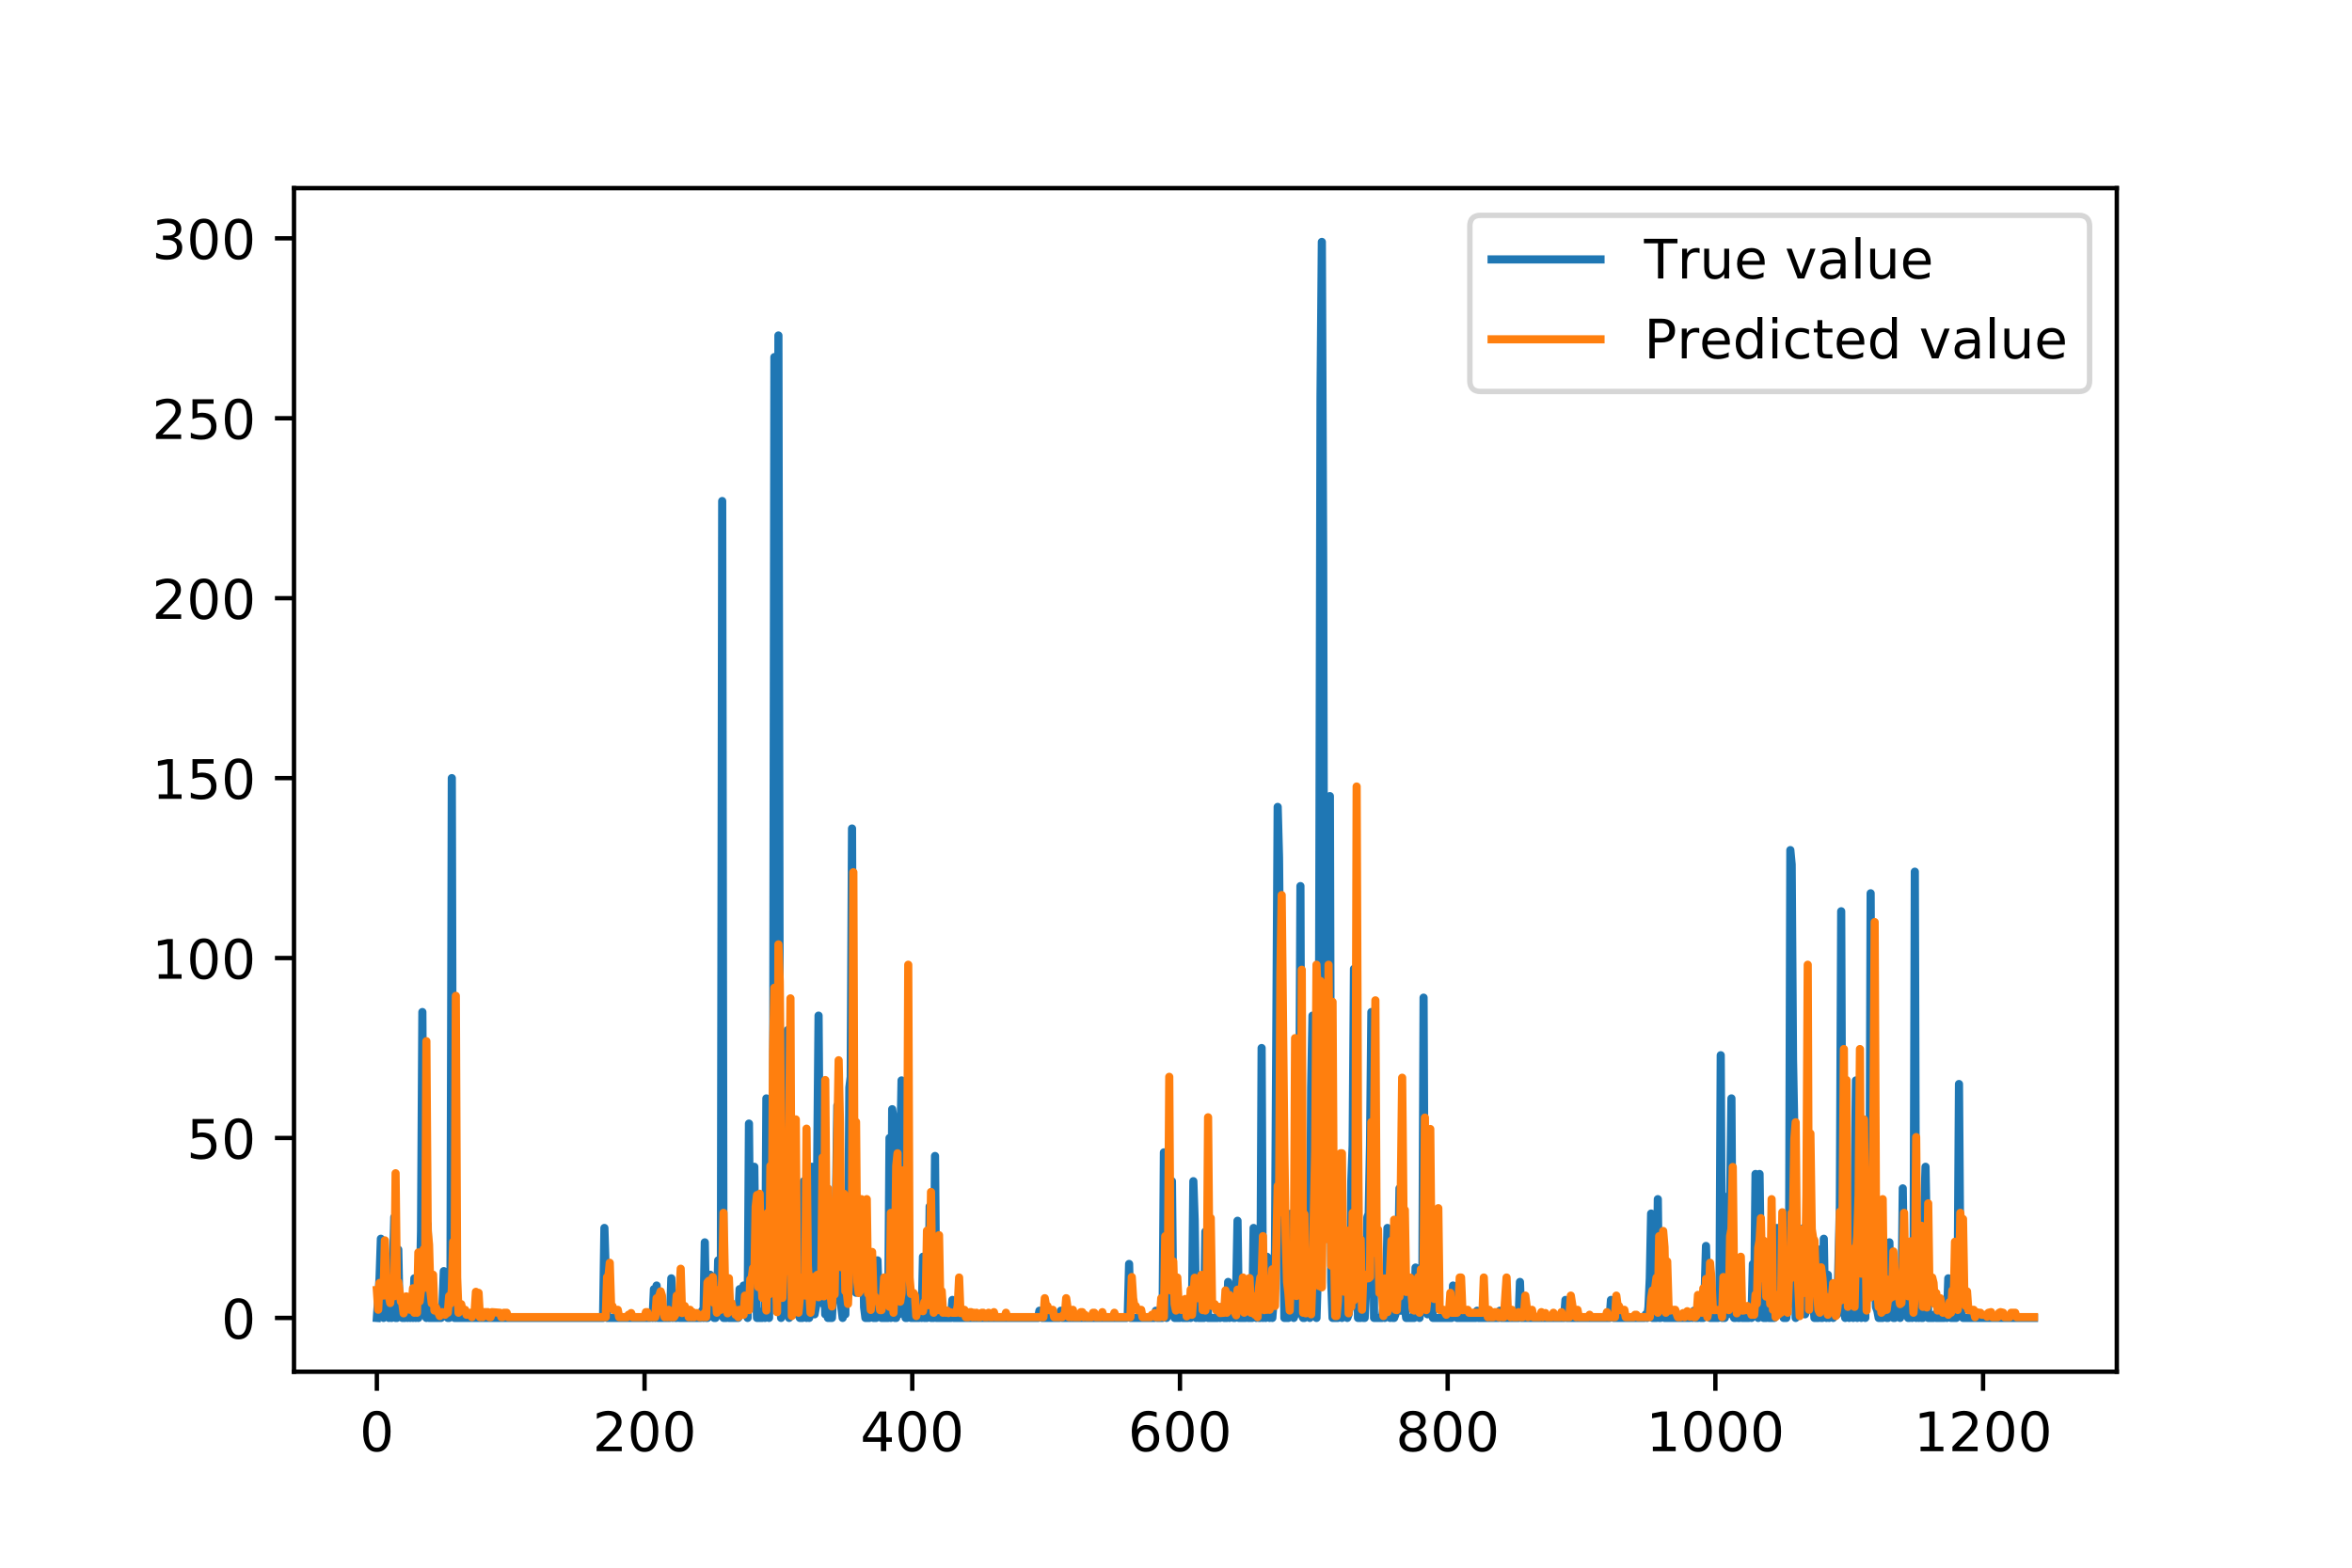 <?xml version="1.0" encoding="utf-8" standalone="no"?>
<!DOCTYPE svg PUBLIC "-//W3C//DTD SVG 1.1//EN"
  "http://www.w3.org/Graphics/SVG/1.1/DTD/svg11.dtd">
<!-- Created with matplotlib (https://matplotlib.org/) -->
<svg height="288pt" version="1.1" viewBox="0 0 432 288" width="432pt" xmlns="http://www.w3.org/2000/svg" xmlns:xlink="http://www.w3.org/1999/xlink">
 <defs>
  <style type="text/css">
*{stroke-linecap:butt;stroke-linejoin:round;}
  </style>
 </defs>
 <g id="figure_1">
  <g id="patch_1">
   <path d="M 0 288 
L 432 288 
L 432 0 
L 0 0 
z
" style="fill:#ffffff;"/>
  </g>
  <g id="axes_1">
   <g id="patch_2">
    <path d="M 54 252 
L 388.8 252 
L 388.8 34.56 
L 54 34.56 
z
" style="fill:#ffffff;"/>
   </g>
   <g id="matplotlib.axis_1">
    <g id="xtick_1">
     <g id="line2d_1">
      <defs>
       <path d="M 0 0 
L 0 3.5 
" id="mc178e3b204" style="stroke:#000000;stroke-width:0.8;"/>
      </defs>
      <g>
       <use style="stroke:#000000;stroke-width:0.8;" x="69.218" xlink:href="#mc178e3b204" y="252"/>
      </g>
     </g>
     <g id="text_1">
      <!-- 0 -->
      <defs>
       <path d="M 31.781 66.406 
Q 24.172 66.406 20.328 58.906 
Q 16.5 51.422 16.5 36.375 
Q 16.5 21.391 20.328 13.891 
Q 24.172 6.391 31.781 6.391 
Q 39.453 6.391 43.281 13.891 
Q 47.125 21.391 47.125 36.375 
Q 47.125 51.422 43.281 58.906 
Q 39.453 66.406 31.781 66.406 
z
M 31.781 74.219 
Q 44.047 74.219 50.516 64.516 
Q 56.984 54.828 56.984 36.375 
Q 56.984 17.969 50.516 8.266 
Q 44.047 -1.422 31.781 -1.422 
Q 19.531 -1.422 13.062 8.266 
Q 6.594 17.969 6.594 36.375 
Q 6.594 54.828 13.062 64.516 
Q 19.531 74.219 31.781 74.219 
z
" id="DejaVuSans-48"/>
      </defs>
      <g transform="translate(66.037 266.598)scale(0.1 -0.1)">
       <use xlink:href="#DejaVuSans-48"/>
      </g>
     </g>
    </g>
    <g id="xtick_2">
     <g id="line2d_2">
      <g>
       <use style="stroke:#000000;stroke-width:0.8;" x="118.388" xlink:href="#mc178e3b204" y="252"/>
      </g>
     </g>
     <g id="text_2">
      <!-- 200 -->
      <defs>
       <path d="M 19.188 8.297 
L 53.609 8.297 
L 53.609 0 
L 7.328 0 
L 7.328 8.297 
Q 12.938 14.109 22.625 23.891 
Q 32.328 33.688 34.812 36.531 
Q 39.547 41.844 41.422 45.531 
Q 43.312 49.219 43.312 52.781 
Q 43.312 58.594 39.234 62.25 
Q 35.156 65.922 28.609 65.922 
Q 23.969 65.922 18.812 64.312 
Q 13.672 62.703 7.812 59.422 
L 7.812 69.391 
Q 13.766 71.781 18.938 73 
Q 24.125 74.219 28.422 74.219 
Q 39.75 74.219 46.484 68.547 
Q 53.219 62.891 53.219 53.422 
Q 53.219 48.922 51.531 44.891 
Q 49.859 40.875 45.406 35.406 
Q 44.188 33.984 37.641 27.219 
Q 31.109 20.453 19.188 8.297 
z
" id="DejaVuSans-50"/>
      </defs>
      <g transform="translate(108.845 266.598)scale(0.1 -0.1)">
       <use xlink:href="#DejaVuSans-50"/>
       <use x="63.623" xlink:href="#DejaVuSans-48"/>
       <use x="127.246" xlink:href="#DejaVuSans-48"/>
      </g>
     </g>
    </g>
    <g id="xtick_3">
     <g id="line2d_3">
      <g>
       <use style="stroke:#000000;stroke-width:0.8;" x="167.559" xlink:href="#mc178e3b204" y="252"/>
      </g>
     </g>
     <g id="text_3">
      <!-- 400 -->
      <defs>
       <path d="M 37.797 64.312 
L 12.891 25.391 
L 37.797 25.391 
z
M 35.203 72.906 
L 47.609 72.906 
L 47.609 25.391 
L 58.016 25.391 
L 58.016 17.188 
L 47.609 17.188 
L 47.609 0 
L 37.797 0 
L 37.797 17.188 
L 4.891 17.188 
L 4.891 26.703 
z
" id="DejaVuSans-52"/>
      </defs>
      <g transform="translate(158.015 266.598)scale(0.1 -0.1)">
       <use xlink:href="#DejaVuSans-52"/>
       <use x="63.623" xlink:href="#DejaVuSans-48"/>
       <use x="127.246" xlink:href="#DejaVuSans-48"/>
      </g>
     </g>
    </g>
    <g id="xtick_4">
     <g id="line2d_4">
      <g>
       <use style="stroke:#000000;stroke-width:0.8;" x="216.729" xlink:href="#mc178e3b204" y="252"/>
      </g>
     </g>
     <g id="text_4">
      <!-- 600 -->
      <defs>
       <path d="M 33.016 40.375 
Q 26.375 40.375 22.484 35.828 
Q 18.609 31.297 18.609 23.391 
Q 18.609 15.531 22.484 10.953 
Q 26.375 6.391 33.016 6.391 
Q 39.656 6.391 43.531 10.953 
Q 47.406 15.531 47.406 23.391 
Q 47.406 31.297 43.531 35.828 
Q 39.656 40.375 33.016 40.375 
z
M 52.594 71.297 
L 52.594 62.312 
Q 48.875 64.062 45.094 64.984 
Q 41.312 65.922 37.594 65.922 
Q 27.828 65.922 22.672 59.328 
Q 17.531 52.734 16.797 39.406 
Q 19.672 43.656 24.016 45.922 
Q 28.375 48.188 33.594 48.188 
Q 44.578 48.188 50.953 41.516 
Q 57.328 34.859 57.328 23.391 
Q 57.328 12.156 50.688 5.359 
Q 44.047 -1.422 33.016 -1.422 
Q 20.359 -1.422 13.672 8.266 
Q 6.984 17.969 6.984 36.375 
Q 6.984 53.656 15.188 63.938 
Q 23.391 74.219 37.203 74.219 
Q 40.922 74.219 44.703 73.484 
Q 48.484 72.75 52.594 71.297 
z
" id="DejaVuSans-54"/>
      </defs>
      <g transform="translate(207.185 266.598)scale(0.1 -0.1)">
       <use xlink:href="#DejaVuSans-54"/>
       <use x="63.623" xlink:href="#DejaVuSans-48"/>
       <use x="127.246" xlink:href="#DejaVuSans-48"/>
      </g>
     </g>
    </g>
    <g id="xtick_5">
     <g id="line2d_5">
      <g>
       <use style="stroke:#000000;stroke-width:0.8;" x="265.899" xlink:href="#mc178e3b204" y="252"/>
      </g>
     </g>
     <g id="text_5">
      <!-- 800 -->
      <defs>
       <path d="M 31.781 34.625 
Q 24.75 34.625 20.719 30.859 
Q 16.703 27.094 16.703 20.516 
Q 16.703 13.922 20.719 10.156 
Q 24.75 6.391 31.781 6.391 
Q 38.812 6.391 42.859 10.172 
Q 46.922 13.969 46.922 20.516 
Q 46.922 27.094 42.891 30.859 
Q 38.875 34.625 31.781 34.625 
z
M 21.922 38.812 
Q 15.578 40.375 12.031 44.719 
Q 8.5 49.078 8.5 55.328 
Q 8.5 64.062 14.719 69.141 
Q 20.953 74.219 31.781 74.219 
Q 42.672 74.219 48.875 69.141 
Q 55.078 64.062 55.078 55.328 
Q 55.078 49.078 51.531 44.719 
Q 48 40.375 41.703 38.812 
Q 48.828 37.156 52.797 32.312 
Q 56.781 27.484 56.781 20.516 
Q 56.781 9.906 50.312 4.234 
Q 43.844 -1.422 31.781 -1.422 
Q 19.734 -1.422 13.25 4.234 
Q 6.781 9.906 6.781 20.516 
Q 6.781 27.484 10.781 32.312 
Q 14.797 37.156 21.922 38.812 
z
M 18.312 54.391 
Q 18.312 48.734 21.844 45.562 
Q 25.391 42.391 31.781 42.391 
Q 38.141 42.391 41.719 45.562 
Q 45.312 48.734 45.312 54.391 
Q 45.312 60.062 41.719 63.234 
Q 38.141 66.406 31.781 66.406 
Q 25.391 66.406 21.844 63.234 
Q 18.312 60.062 18.312 54.391 
z
" id="DejaVuSans-56"/>
      </defs>
      <g transform="translate(256.355 266.598)scale(0.1 -0.1)">
       <use xlink:href="#DejaVuSans-56"/>
       <use x="63.623" xlink:href="#DejaVuSans-48"/>
       <use x="127.246" xlink:href="#DejaVuSans-48"/>
      </g>
     </g>
    </g>
    <g id="xtick_6">
     <g id="line2d_6">
      <g>
       <use style="stroke:#000000;stroke-width:0.8;" x="315.069" xlink:href="#mc178e3b204" y="252"/>
      </g>
     </g>
     <g id="text_6">
      <!-- 1000 -->
      <defs>
       <path d="M 12.406 8.297 
L 28.516 8.297 
L 28.516 63.922 
L 10.984 60.406 
L 10.984 69.391 
L 28.422 72.906 
L 38.281 72.906 
L 38.281 8.297 
L 54.391 8.297 
L 54.391 0 
L 12.406 0 
z
" id="DejaVuSans-49"/>
      </defs>
      <g transform="translate(302.344 266.598)scale(0.1 -0.1)">
       <use xlink:href="#DejaVuSans-49"/>
       <use x="63.623" xlink:href="#DejaVuSans-48"/>
       <use x="127.246" xlink:href="#DejaVuSans-48"/>
       <use x="190.869" xlink:href="#DejaVuSans-48"/>
      </g>
     </g>
    </g>
    <g id="xtick_7">
     <g id="line2d_7">
      <g>
       <use style="stroke:#000000;stroke-width:0.8;" x="364.239" xlink:href="#mc178e3b204" y="252"/>
      </g>
     </g>
     <g id="text_7">
      <!-- 1200 -->
      <g transform="translate(351.514 266.598)scale(0.1 -0.1)">
       <use xlink:href="#DejaVuSans-49"/>
       <use x="63.623" xlink:href="#DejaVuSans-50"/>
       <use x="127.246" xlink:href="#DejaVuSans-48"/>
       <use x="190.869" xlink:href="#DejaVuSans-48"/>
      </g>
     </g>
    </g>
   </g>
   <g id="matplotlib.axis_2">
    <g id="ytick_1">
     <g id="line2d_8">
      <defs>
       <path d="M 0 0 
L -3.5 0 
" id="m4442bc1570" style="stroke:#000000;stroke-width:0.8;"/>
      </defs>
      <g>
       <use style="stroke:#000000;stroke-width:0.8;" x="54" xlink:href="#m4442bc1570" y="242.116"/>
      </g>
     </g>
     <g id="text_8">
      <!-- 0 -->
      <g transform="translate(40.638 245.916)scale(0.1 -0.1)">
       <use xlink:href="#DejaVuSans-48"/>
      </g>
     </g>
    </g>
    <g id="ytick_2">
     <g id="line2d_9">
      <g>
       <use style="stroke:#000000;stroke-width:0.8;" x="54" xlink:href="#m4442bc1570" y="209.061"/>
      </g>
     </g>
     <g id="text_9">
      <!-- 50 -->
      <defs>
       <path d="M 10.797 72.906 
L 49.516 72.906 
L 49.516 64.594 
L 19.828 64.594 
L 19.828 46.734 
Q 21.969 47.469 24.109 47.828 
Q 26.266 48.188 28.422 48.188 
Q 40.625 48.188 47.75 41.5 
Q 54.891 34.812 54.891 23.391 
Q 54.891 11.625 47.562 5.094 
Q 40.234 -1.422 26.906 -1.422 
Q 22.312 -1.422 17.547 -0.641 
Q 12.797 0.141 7.719 1.703 
L 7.719 11.625 
Q 12.109 9.234 16.797 8.062 
Q 21.484 6.891 26.703 6.891 
Q 35.156 6.891 40.078 11.328 
Q 45.016 15.766 45.016 23.391 
Q 45.016 31 40.078 35.438 
Q 35.156 39.891 26.703 39.891 
Q 22.75 39.891 18.812 39.016 
Q 14.891 38.141 10.797 36.281 
z
" id="DejaVuSans-53"/>
      </defs>
      <g transform="translate(34.275 212.86)scale(0.1 -0.1)">
       <use xlink:href="#DejaVuSans-53"/>
       <use x="63.623" xlink:href="#DejaVuSans-48"/>
      </g>
     </g>
    </g>
    <g id="ytick_3">
     <g id="line2d_10">
      <g>
       <use style="stroke:#000000;stroke-width:0.8;" x="54" xlink:href="#m4442bc1570" y="176.005"/>
      </g>
     </g>
     <g id="text_10">
      <!-- 100 -->
      <g transform="translate(27.913 179.804)scale(0.1 -0.1)">
       <use xlink:href="#DejaVuSans-49"/>
       <use x="63.623" xlink:href="#DejaVuSans-48"/>
       <use x="127.246" xlink:href="#DejaVuSans-48"/>
      </g>
     </g>
    </g>
    <g id="ytick_4">
     <g id="line2d_11">
      <g>
       <use style="stroke:#000000;stroke-width:0.8;" x="54" xlink:href="#m4442bc1570" y="142.949"/>
      </g>
     </g>
     <g id="text_11">
      <!-- 150 -->
      <g transform="translate(27.913 146.749)scale(0.1 -0.1)">
       <use xlink:href="#DejaVuSans-49"/>
       <use x="63.623" xlink:href="#DejaVuSans-53"/>
       <use x="127.246" xlink:href="#DejaVuSans-48"/>
      </g>
     </g>
    </g>
    <g id="ytick_5">
     <g id="line2d_12">
      <g>
       <use style="stroke:#000000;stroke-width:0.8;" x="54" xlink:href="#m4442bc1570" y="109.894"/>
      </g>
     </g>
     <g id="text_12">
      <!-- 200 -->
      <g transform="translate(27.913 113.693)scale(0.1 -0.1)">
       <use xlink:href="#DejaVuSans-50"/>
       <use x="63.623" xlink:href="#DejaVuSans-48"/>
       <use x="127.246" xlink:href="#DejaVuSans-48"/>
      </g>
     </g>
    </g>
    <g id="ytick_6">
     <g id="line2d_13">
      <g>
       <use style="stroke:#000000;stroke-width:0.8;" x="54" xlink:href="#m4442bc1570" y="76.838"/>
      </g>
     </g>
     <g id="text_13">
      <!-- 250 -->
      <g transform="translate(27.913 80.637)scale(0.1 -0.1)">
       <use xlink:href="#DejaVuSans-50"/>
       <use x="63.623" xlink:href="#DejaVuSans-53"/>
       <use x="127.246" xlink:href="#DejaVuSans-48"/>
      </g>
     </g>
    </g>
    <g id="ytick_7">
     <g id="line2d_14">
      <g>
       <use style="stroke:#000000;stroke-width:0.8;" x="54" xlink:href="#m4442bc1570" y="43.783"/>
      </g>
     </g>
     <g id="text_14">
      <!-- 300 -->
      <defs>
       <path d="M 40.578 39.312 
Q 47.656 37.797 51.625 33 
Q 55.609 28.219 55.609 21.188 
Q 55.609 10.406 48.188 4.484 
Q 40.766 -1.422 27.094 -1.422 
Q 22.516 -1.422 17.656 -0.516 
Q 12.797 0.391 7.625 2.203 
L 7.625 11.719 
Q 11.719 9.328 16.594 8.109 
Q 21.484 6.891 26.812 6.891 
Q 36.078 6.891 40.938 10.547 
Q 45.797 14.203 45.797 21.188 
Q 45.797 27.641 41.281 31.266 
Q 36.766 34.906 28.719 34.906 
L 20.219 34.906 
L 20.219 43.016 
L 29.109 43.016 
Q 36.375 43.016 40.234 45.922 
Q 44.094 48.828 44.094 54.297 
Q 44.094 59.906 40.109 62.906 
Q 36.141 65.922 28.719 65.922 
Q 24.656 65.922 20.016 65.031 
Q 15.375 64.156 9.812 62.312 
L 9.812 71.094 
Q 15.438 72.656 20.344 73.438 
Q 25.25 74.219 29.594 74.219 
Q 40.828 74.219 47.359 69.109 
Q 53.906 64.016 53.906 55.328 
Q 53.906 49.266 50.438 45.094 
Q 46.969 40.922 40.578 39.312 
z
" id="DejaVuSans-51"/>
      </defs>
      <g transform="translate(27.913 47.582)scale(0.1 -0.1)">
       <use xlink:href="#DejaVuSans-51"/>
       <use x="63.623" xlink:href="#DejaVuSans-48"/>
       <use x="127.246" xlink:href="#DejaVuSans-48"/>
      </g>
     </g>
    </g>
   </g>
   <g id="line2d_15">
    <path clip-path="url(#p5142b743e5)" d="M 69.218 242.116 
L 69.71 234.844 
L 69.956 227.572 
L 70.447 242.116 
L 70.939 232.2 
L 71.185 241.455 
L 71.431 242.116 
L 71.677 230.877 
L 71.923 242.116 
L 72.414 223.605 
L 72.66 242.116 
L 72.906 242.116 
L 73.152 229.555 
L 73.398 241.455 
L 73.644 241.455 
L 73.889 242.116 
L 74.381 242.116 
L 74.627 240.794 
L 74.873 242.116 
L 75.119 240.133 
L 75.364 242.116 
L 75.61 239.472 
L 75.856 242.116 
L 76.102 234.844 
L 76.348 242.116 
L 76.594 234.844 
L 76.84 242.116 
L 77.085 238.15 
L 77.331 226.25 
L 77.577 185.922 
L 77.823 226.911 
L 78.069 237.489 
L 78.315 242.116 
L 78.561 224.927 
L 78.806 242.116 
L 81.019 242.116 
L 81.265 240.133 
L 81.511 233.522 
L 81.757 240.133 
L 82.002 237.489 
L 82.248 242.116 
L 82.494 242.116 
L 82.74 235.505 
L 82.986 142.949 
L 83.232 241.455 
L 83.478 242.116 
L 110.767 242.116 
L 111.013 225.589 
L 111.505 242.116 
L 119.372 242.116 
L 119.618 241.455 
L 119.864 242.116 
L 120.109 236.827 
L 120.355 242.116 
L 120.601 236.166 
L 120.847 242.116 
L 123.06 242.116 
L 123.305 234.844 
L 123.551 242.116 
L 123.797 237.489 
L 124.043 242.116 
L 124.289 242.116 
L 124.535 240.794 
L 124.781 242.116 
L 128.714 242.116 
L 128.96 240.794 
L 129.206 242.116 
L 129.452 228.233 
L 129.698 242.116 
L 129.943 242.116 
L 130.189 236.827 
L 130.435 234.183 
L 130.681 241.455 
L 130.927 240.794 
L 131.173 242.116 
L 131.419 242.116 
L 131.664 241.455 
L 131.91 231.539 
L 132.156 241.455 
L 132.402 237.489 
L 132.648 92.044 
L 132.894 242.116 
L 133.385 242.116 
L 133.631 240.794 
L 133.877 242.116 
L 135.598 242.116 
L 135.844 236.827 
L 136.09 241.455 
L 136.336 241.455 
L 136.581 236.166 
L 136.827 238.811 
L 137.073 240.133 
L 137.319 242.116 
L 137.565 206.416 
L 137.811 233.522 
L 138.056 226.911 
L 138.302 225.589 
L 138.548 214.35 
L 138.794 234.183 
L 139.04 242.116 
L 140.023 242.116 
L 140.269 240.794 
L 140.515 242.116 
L 140.761 201.788 
L 141.253 242.116 
L 141.498 225.589 
L 141.744 222.283 
L 141.99 209.722 
L 142.236 65.599 
L 142.482 82.788 
L 142.728 182.616 
L 142.974 61.633 
L 143.219 193.855 
L 143.465 242.116 
L 143.711 223.605 
L 143.957 240.133 
L 144.203 240.133 
L 144.449 191.211 
L 144.694 189.227 
L 144.94 242.116 
L 145.186 241.455 
L 145.432 239.472 
L 145.678 226.25 
L 145.924 223.605 
L 146.415 241.455 
L 146.661 241.455 
L 146.907 242.116 
L 147.399 242.116 
L 147.645 216.994 
L 147.891 236.166 
L 148.136 242.116 
L 148.382 240.133 
L 148.628 242.116 
L 148.874 239.472 
L 149.12 214.35 
L 149.366 235.505 
L 149.611 241.455 
L 149.857 240.133 
L 150.349 186.583 
L 150.595 219.639 
L 150.841 232.861 
L 151.087 239.472 
L 151.332 231.539 
L 151.578 241.455 
L 151.824 236.827 
L 152.07 242.116 
L 152.808 242.116 
L 153.053 236.827 
L 153.299 238.15 
L 153.791 203.111 
L 154.037 203.111 
L 154.283 238.15 
L 154.774 242.116 
L 155.02 240.133 
L 155.266 241.455 
L 155.512 219.639 
L 155.758 234.183 
L 156.004 199.805 
L 156.249 197.822 
L 156.495 152.205 
L 156.741 220.961 
L 156.987 222.283 
L 157.233 237.489 
L 157.479 224.927 
L 157.725 236.827 
L 157.97 229.555 
L 158.216 229.555 
L 158.462 224.927 
L 158.708 240.133 
L 158.954 242.116 
L 159.691 242.116 
L 159.937 234.183 
L 160.183 232.861 
L 160.429 242.116 
L 160.921 242.116 
L 161.166 231.539 
L 161.412 239.472 
L 161.658 241.455 
L 161.904 242.116 
L 163.133 242.116 
L 163.379 209.061 
L 163.625 242.116 
L 163.871 203.772 
L 164.117 205.755 
L 164.363 242.116 
L 164.608 242.116 
L 164.854 239.472 
L 165.1 241.455 
L 165.346 211.705 
L 165.592 198.483 
L 165.838 225.589 
L 166.084 227.572 
L 166.329 242.116 
L 166.575 242.116 
L 166.821 236.166 
L 167.067 238.15 
L 167.313 242.116 
L 168.788 242.116 
L 169.034 238.811 
L 169.28 242.116 
L 169.525 230.877 
L 169.771 242.116 
L 170.263 242.116 
L 170.509 241.455 
L 170.755 221.622 
L 171.001 242.116 
L 171.492 242.116 
L 171.738 212.366 
L 171.984 242.116 
L 174.688 242.116 
L 174.934 238.811 
L 175.18 242.116 
L 190.669 242.116 
L 190.914 240.794 
L 191.16 240.794 
L 191.406 242.116 
L 194.602 242.116 
L 194.848 240.794 
L 195.094 242.116 
L 206.895 242.116 
L 207.141 241.455 
L 207.386 232.2 
L 207.632 242.116 
L 212.058 242.116 
L 212.304 240.794 
L 212.549 242.116 
L 213.533 242.116 
L 213.779 211.705 
L 214.024 238.15 
L 214.27 242.116 
L 214.516 221.622 
L 214.762 239.472 
L 215.008 236.827 
L 215.254 216.994 
L 215.5 241.455 
L 215.745 242.116 
L 216.729 242.116 
L 216.975 239.472 
L 217.221 242.116 
L 218.204 242.116 
L 218.45 238.811 
L 218.696 242.116 
L 218.941 240.133 
L 219.187 216.994 
L 219.433 224.266 
L 219.679 242.116 
L 219.925 237.489 
L 220.171 242.116 
L 221.154 242.116 
L 221.4 226.25 
L 221.892 242.116 
L 223.613 242.116 
L 223.859 240.794 
L 224.104 242.116 
L 224.35 240.133 
L 224.596 240.133 
L 224.842 242.116 
L 225.334 242.116 
L 225.579 235.505 
L 225.825 242.116 
L 226.071 240.794 
L 226.563 242.116 
L 226.809 242.116 
L 227.055 236.827 
L 227.3 224.266 
L 227.546 242.116 
L 228.776 242.116 
L 229.021 237.489 
L 229.267 242.116 
L 230.005 242.116 
L 230.251 225.589 
L 230.496 239.472 
L 230.742 242.116 
L 230.988 241.455 
L 231.234 242.116 
L 231.48 242.116 
L 231.726 192.533 
L 231.972 242.116 
L 232.217 236.827 
L 232.463 242.116 
L 232.709 230.877 
L 232.955 241.455 
L 233.201 242.116 
L 233.447 234.844 
L 233.693 242.116 
L 233.938 238.811 
L 234.184 229.555 
L 234.676 148.238 
L 234.922 157.494 
L 235.168 184.6 
L 235.414 197.822 
L 235.905 242.116 
L 236.643 242.116 
L 236.889 235.505 
L 237.134 222.944 
L 237.38 240.133 
L 237.626 242.116 
L 237.872 241.455 
L 238.118 238.811 
L 238.364 231.539 
L 238.61 213.689 
L 238.855 162.783 
L 239.101 241.455 
L 239.347 242.116 
L 239.593 242.116 
L 239.839 237.489 
L 240.085 236.827 
L 240.331 226.25 
L 240.576 242.116 
L 240.822 199.805 
L 241.068 186.583 
L 241.56 231.539 
L 241.806 242.116 
L 242.051 234.183 
L 242.297 174.683 
L 242.543 72.871 
L 242.789 44.444 
L 243.035 103.283 
L 243.281 213.027 
L 243.527 227.572 
L 243.772 218.977 
L 244.264 146.255 
L 244.51 235.505 
L 244.756 242.116 
L 245.739 242.116 
L 245.985 240.133 
L 246.231 241.455 
L 246.477 242.116 
L 246.723 228.233 
L 246.969 240.794 
L 247.214 240.794 
L 247.46 242.116 
L 247.706 241.455 
L 247.952 239.472 
L 248.198 216.994 
L 248.444 210.383 
L 248.689 177.988 
L 248.935 214.35 
L 249.181 219.639 
L 249.427 242.116 
L 249.919 242.116 
L 250.165 236.827 
L 250.41 242.116 
L 250.656 242.116 
L 250.902 237.489 
L 251.148 223.605 
L 251.394 222.944 
L 251.64 210.383 
L 251.886 185.922 
L 252.131 188.566 
L 252.377 242.116 
L 253.852 242.116 
L 254.098 240.133 
L 254.344 242.116 
L 254.59 238.15 
L 254.836 225.589 
L 255.082 240.133 
L 255.327 242.116 
L 255.573 240.794 
L 255.819 242.116 
L 256.065 242.116 
L 256.311 241.455 
L 256.557 224.927 
L 256.803 233.522 
L 257.048 218.316 
L 257.294 240.794 
L 257.54 226.25 
L 257.786 228.233 
L 258.032 240.133 
L 258.278 242.116 
L 259.753 242.116 
L 259.999 232.861 
L 260.244 241.455 
L 260.49 234.844 
L 260.736 242.116 
L 260.982 238.15 
L 261.228 240.794 
L 261.474 183.277 
L 261.72 240.794 
L 261.965 224.927 
L 262.211 241.455 
L 262.457 233.522 
L 262.703 232.2 
L 262.949 239.472 
L 263.195 242.116 
L 266.637 242.116 
L 266.882 236.166 
L 267.374 241.455 
L 267.62 242.116 
L 271.062 242.116 
L 271.308 240.794 
L 271.554 242.116 
L 275.241 242.116 
L 275.487 240.794 
L 275.733 242.116 
L 278.929 242.116 
L 279.175 235.505 
L 279.421 242.116 
L 287.288 242.116 
L 287.534 238.811 
L 287.78 242.116 
L 295.647 242.116 
L 295.893 238.811 
L 296.139 241.455 
L 296.385 242.116 
L 302.039 242.116 
L 302.285 241.455 
L 302.531 242.116 
L 302.777 240.133 
L 303.023 234.844 
L 303.268 222.944 
L 303.514 242.116 
L 304.252 242.116 
L 304.498 220.3 
L 304.744 242.116 
L 304.989 242.116 
L 305.235 228.894 
L 305.481 233.522 
L 305.727 242.116 
L 310.398 242.116 
L 310.644 241.455 
L 310.89 242.116 
L 311.136 240.794 
L 311.381 242.116 
L 311.873 242.116 
L 312.119 240.133 
L 312.365 242.116 
L 312.857 242.116 
L 313.102 237.489 
L 313.348 228.894 
L 313.594 239.472 
L 313.84 241.455 
L 314.086 242.116 
L 315.561 242.116 
L 315.807 241.455 
L 316.053 193.855 
L 316.299 242.116 
L 316.79 242.116 
L 317.036 235.505 
L 317.282 241.455 
L 317.528 219.639 
L 317.774 220.3 
L 318.019 201.788 
L 318.265 241.455 
L 318.511 242.116 
L 318.757 242.116 
L 319.003 238.15 
L 319.249 242.116 
L 319.495 242.116 
L 319.74 241.455 
L 319.986 242.116 
L 321.216 242.116 
L 321.461 240.794 
L 321.707 242.116 
L 321.953 232.2 
L 322.199 238.811 
L 322.445 215.672 
L 322.691 236.166 
L 322.936 242.116 
L 323.182 215.672 
L 323.428 234.183 
L 323.674 229.555 
L 323.92 242.116 
L 324.412 242.116 
L 324.657 234.183 
L 324.903 242.116 
L 325.887 242.116 
L 326.133 240.794 
L 326.378 225.589 
L 326.624 238.811 
L 326.87 236.166 
L 327.362 241.455 
L 327.608 242.116 
L 328.099 242.116 
L 328.345 239.472 
L 328.591 234.844 
L 328.837 156.172 
L 329.083 158.816 
L 329.329 194.516 
L 329.574 207.738 
L 329.82 242.116 
L 330.066 240.794 
L 330.312 238.811 
L 330.558 240.794 
L 330.804 238.15 
L 331.05 237.489 
L 331.295 225.589 
L 331.541 241.455 
L 331.787 240.794 
L 332.033 236.827 
L 332.279 218.977 
L 332.525 222.944 
L 332.771 240.133 
L 333.016 238.15 
L 333.262 242.116 
L 334 242.116 
L 334.246 229.555 
L 334.491 242.116 
L 334.737 242.116 
L 334.983 227.572 
L 335.229 241.455 
L 335.475 242.116 
L 335.721 234.183 
L 335.967 242.116 
L 336.212 241.455 
L 336.458 238.15 
L 336.704 242.116 
L 336.95 241.455 
L 337.196 238.15 
L 337.442 241.455 
L 337.933 221.622 
L 338.179 167.411 
L 338.425 232.2 
L 338.671 240.133 
L 338.917 242.116 
L 339.163 226.911 
L 339.409 240.794 
L 339.654 242.116 
L 339.9 240.794 
L 340.146 238.811 
L 340.392 242.116 
L 340.884 198.483 
L 341.129 242.116 
L 341.375 237.489 
L 341.621 241.455 
L 341.867 242.116 
L 342.113 234.183 
L 342.359 239.472 
L 342.605 242.116 
L 342.85 222.283 
L 343.096 237.489 
L 343.342 233.522 
L 343.588 164.105 
L 343.834 224.927 
L 344.08 227.572 
L 344.571 240.133 
L 344.817 240.794 
L 345.063 242.116 
L 345.801 242.116 
L 346.046 238.15 
L 346.538 242.116 
L 346.784 242.116 
L 347.03 228.233 
L 347.276 240.133 
L 347.522 235.505 
L 347.767 242.116 
L 348.013 242.116 
L 348.505 234.183 
L 348.751 240.133 
L 348.997 242.116 
L 349.243 240.794 
L 349.488 218.316 
L 349.734 236.166 
L 349.98 238.811 
L 350.226 236.166 
L 350.472 242.116 
L 350.718 242.116 
L 350.964 237.489 
L 351.209 242.116 
L 351.455 239.472 
L 351.701 160.138 
L 351.947 242.116 
L 352.193 237.489 
L 352.439 242.116 
L 352.684 241.455 
L 352.93 242.116 
L 353.176 242.116 
L 353.422 222.944 
L 353.668 214.35 
L 354.16 242.116 
L 355.143 242.116 
L 355.389 241.455 
L 355.635 242.116 
L 357.11 242.116 
L 357.356 241.455 
L 357.601 242.116 
L 357.847 234.844 
L 358.093 240.794 
L 358.339 242.116 
L 359.322 242.116 
L 359.568 236.166 
L 359.814 199.144 
L 360.06 232.861 
L 360.306 241.455 
L 360.552 242.116 
L 373.582 242.116 
L 373.582 242.116 
" style="fill:none;stroke:#1f77b4;stroke-linecap:square;stroke-width:1.5;"/>
   </g>
   <g id="line2d_16">
    <path clip-path="url(#p5142b743e5)" d="M 69.218 236.993 
L 69.464 240.614 
L 69.71 235.688 
L 69.956 236.922 
L 70.447 238.001 
L 70.693 227.87 
L 70.939 234.204 
L 71.185 234.827 
L 71.431 238.182 
L 71.677 239.383 
L 71.923 234.827 
L 72.168 238.001 
L 72.414 238.13 
L 72.66 215.54 
L 72.906 237.178 
L 73.152 235.505 
L 73.644 239.131 
L 73.889 239.383 
L 74.135 241.272 
L 74.381 240.614 
L 74.627 238.159 
L 74.873 239.582 
L 75.119 239.582 
L 75.364 240.628 
L 75.61 240.084 
L 75.856 236.671 
L 76.102 241.167 
L 76.348 236.922 
L 76.594 241.167 
L 76.84 230.084 
L 77.085 239.075 
L 77.577 234.844 
L 77.823 229.452 
L 78.069 236.563 
L 78.315 191.277 
L 78.561 226.084 
L 78.806 228.648 
L 79.052 237.232 
L 79.298 239.445 
L 79.544 234.176 
L 79.79 240.762 
L 80.036 240.133 
L 80.773 241.76 
L 81.019 241.167 
L 81.265 241.057 
L 81.511 241.167 
L 81.757 241.536 
L 82.002 241.167 
L 82.248 241.167 
L 82.494 238.087 
L 82.74 239.497 
L 82.986 236.922 
L 83.232 228.123 
L 83.478 238.64 
L 83.723 182.947 
L 83.969 234.689 
L 84.215 241.159 
L 84.461 240.685 
L 84.707 239.582 
L 84.953 240.628 
L 85.199 240.762 
L 85.444 240.628 
L 85.69 241.536 
L 85.936 241.167 
L 86.182 241.536 
L 86.428 241.167 
L 86.674 241.965 
L 86.919 241.167 
L 87.165 241.167 
L 87.411 237.323 
L 87.657 241.167 
L 87.903 237.505 
L 88.149 241.965 
L 88.395 241.167 
L 88.64 241.965 
L 88.886 241.057 
L 89.624 241.057 
L 89.87 241.965 
L 90.116 241.965 
L 90.361 241.057 
L 91.836 241.167 
L 92.082 241.965 
L 92.328 241.965 
L 92.574 241.167 
L 93.066 241.167 
L 93.312 241.965 
L 111.259 241.965 
L 111.505 234.601 
L 111.75 234.601 
L 111.996 231.989 
L 112.242 239.929 
L 112.488 239.929 
L 112.734 240.685 
L 113.471 240.628 
L 113.717 241.965 
L 115.192 241.965 
L 115.438 241.536 
L 115.684 241.536 
L 115.93 241.222 
L 116.176 241.965 
L 118.388 241.965 
L 118.634 241.057 
L 118.88 241.057 
L 119.126 241.965 
L 120.355 241.965 
L 120.601 238.491 
L 120.847 239.929 
L 121.093 238.017 
L 121.339 237.232 
L 121.584 238.017 
L 121.83 241.159 
L 122.076 241.965 
L 122.322 240.651 
L 122.568 241.965 
L 122.814 240.628 
L 123.06 241.965 
L 123.797 241.965 
L 124.043 241.536 
L 124.289 238.017 
L 124.535 239.929 
L 124.781 238.017 
L 125.026 233.081 
L 125.272 241.222 
L 125.764 239.929 
L 126.01 240.628 
L 126.256 240.685 
L 126.501 241.965 
L 126.747 240.628 
L 126.993 241.965 
L 127.239 241.057 
L 127.485 241.965 
L 127.977 241.222 
L 128.468 241.965 
L 128.714 241.965 
L 128.96 241.536 
L 129.206 241.965 
L 129.452 241.167 
L 129.698 241.965 
L 129.943 235.605 
L 130.189 235.3 
L 130.435 238.017 
L 130.681 237.232 
L 130.927 234.601 
L 131.173 239.383 
L 131.419 237.063 
L 131.664 241.159 
L 131.91 240.685 
L 132.156 236.922 
L 132.402 240.628 
L 132.648 234.952 
L 132.894 222.813 
L 133.139 234.464 
L 133.385 236.192 
L 133.631 241.272 
L 133.877 234.827 
L 134.123 240.628 
L 134.369 239.383 
L 134.615 240.628 
L 134.86 240.762 
L 135.106 241.536 
L 135.352 240.685 
L 135.598 241.965 
L 135.844 240.628 
L 136.09 241.536 
L 136.581 241.536 
L 136.827 238.017 
L 137.073 238.276 
L 137.565 240.685 
L 137.811 235.009 
L 138.056 234.827 
L 138.302 232.971 
L 138.548 235.189 
L 138.794 221.695 
L 139.04 219.541 
L 139.286 236.464 
L 139.532 219.308 
L 139.777 234.176 
L 140.023 238.427 
L 140.269 237.541 
L 140.515 234.862 
L 140.761 240.762 
L 141.007 222.813 
L 141.253 237.819 
L 141.498 214.184 
L 141.744 227.902 
L 141.99 193.029 
L 142.236 181.459 
L 142.482 234.051 
L 142.728 241.059 
L 142.974 173.493 
L 143.219 180.22 
L 143.711 238.433 
L 143.957 231.916 
L 144.203 214.35 
L 144.449 214.35 
L 144.694 233.522 
L 145.186 183.41 
L 145.432 241.76 
L 145.678 235.726 
L 145.924 211.87 
L 146.17 205.645 
L 146.415 238.358 
L 146.661 241.161 
L 147.153 235.726 
L 147.399 234.689 
L 147.891 238.001 
L 148.136 207.342 
L 148.382 232.464 
L 148.874 241.159 
L 149.12 238.963 
L 149.366 234.596 
L 149.611 236.922 
L 149.857 234.801 
L 150.103 234.204 
L 150.349 238.315 
L 150.595 237.802 
L 150.841 235.34 
L 151.087 212.631 
L 151.332 238.159 
L 151.578 198.417 
L 151.824 227.021 
L 152.07 218.316 
L 152.316 234.176 
L 152.562 238.001 
L 152.808 240.013 
L 153.053 234.689 
L 153.299 237.802 
L 154.037 194.781 
L 154.283 206.176 
L 154.529 232.801 
L 154.774 230.308 
L 155.02 219.308 
L 155.266 237.224 
L 155.512 237.224 
L 155.758 239.545 
L 156.004 232.816 
L 156.249 231.916 
L 156.495 222.813 
L 156.741 160.233 
L 156.987 231.373 
L 157.233 206.111 
L 157.479 235.505 
L 157.725 237.541 
L 157.97 237.178 
L 158.216 220.3 
L 158.462 228.564 
L 158.708 228.564 
L 158.954 234.862 
L 159.2 220.3 
L 159.446 237.701 
L 159.691 237.541 
L 159.937 240.651 
L 160.183 229.996 
L 160.429 238.13 
L 160.675 238.159 
L 161.166 239.131 
L 161.412 239.131 
L 161.658 240.685 
L 161.904 240.685 
L 162.15 238.64 
L 162.396 234.689 
L 162.642 234.691 
L 162.887 239.582 
L 163.133 239.582 
L 163.379 240.084 
L 163.625 222.813 
L 163.871 236.001 
L 164.117 241.167 
L 164.363 233.18 
L 164.608 214.184 
L 164.854 211.87 
L 165.1 238.955 
L 165.346 239.131 
L 165.592 237.541 
L 165.838 215.011 
L 166.084 223.09 
L 166.329 223.09 
L 166.575 227.894 
L 166.821 177.233 
L 167.067 234.689 
L 167.313 237.701 
L 167.559 237.541 
L 167.804 237.541 
L 168.05 238.001 
L 168.296 241.76 
L 168.542 240.685 
L 169.28 240.628 
L 169.525 240.883 
L 169.771 239.201 
L 170.017 239.772 
L 170.263 226.084 
L 170.509 239.772 
L 170.755 238.182 
L 171.001 218.977 
L 171.246 236.745 
L 171.492 241.167 
L 171.738 240.628 
L 171.984 237.893 
L 172.23 240.685 
L 172.476 226.911 
L 172.721 240.084 
L 172.967 237.171 
L 173.213 241.167 
L 173.459 240.685 
L 173.705 241.167 
L 173.951 240.762 
L 174.197 241.222 
L 174.442 241.057 
L 174.934 241.167 
L 175.672 241.167 
L 175.918 239.772 
L 176.163 234.691 
L 176.409 241.222 
L 176.655 240.685 
L 176.901 241.167 
L 177.147 240.628 
L 177.393 241.965 
L 177.884 241.965 
L 178.13 241.057 
L 178.376 241.057 
L 178.622 241.965 
L 178.868 241.167 
L 179.114 241.965 
L 179.359 241.167 
L 179.605 241.965 
L 180.097 241.965 
L 180.343 241.167 
L 180.589 241.167 
L 180.835 241.965 
L 181.326 241.965 
L 181.572 241.167 
L 181.818 241.965 
L 182.31 241.965 
L 182.556 241.057 
L 182.801 241.965 
L 184.522 241.965 
L 184.768 241.167 
L 185.014 241.965 
L 191.652 241.965 
L 191.898 238.491 
L 192.144 239.929 
L 192.39 239.929 
L 192.635 240.685 
L 193.373 240.628 
L 193.619 241.965 
L 195.094 241.965 
L 195.34 241.536 
L 195.586 241.536 
L 195.831 238.491 
L 196.323 241.965 
L 196.569 240.685 
L 196.815 241.965 
L 197.061 240.628 
L 197.307 241.965 
L 198.29 241.965 
L 198.536 241.057 
L 198.782 241.057 
L 199.028 241.965 
L 199.273 241.536 
L 199.519 241.965 
L 200.503 241.965 
L 200.749 241.167 
L 200.994 241.167 
L 201.24 241.965 
L 202.224 241.965 
L 202.469 241.057 
L 202.715 241.965 
L 204.436 241.965 
L 204.682 241.167 
L 204.928 241.965 
L 207.632 241.965 
L 207.878 234.601 
L 208.124 238.491 
L 208.37 239.929 
L 208.616 239.929 
L 208.862 240.685 
L 209.599 240.628 
L 209.845 241.965 
L 211.32 241.965 
L 211.566 241.536 
L 211.812 241.536 
L 212.058 241.222 
L 212.304 241.965 
L 213.041 241.965 
L 213.287 238.491 
L 213.779 241.965 
L 214.024 227.093 
L 214.27 234.601 
L 214.516 232.971 
L 214.762 197.822 
L 215.008 237.063 
L 215.254 236.442 
L 215.5 231.733 
L 215.745 239.585 
L 215.991 240.762 
L 216.237 234.689 
L 216.483 239.585 
L 216.975 240.651 
L 217.221 240.628 
L 217.466 240.013 
L 217.712 238.64 
L 217.958 241.823 
L 218.204 239.929 
L 218.45 241.536 
L 218.696 236.922 
L 218.941 241.536 
L 219.433 234.734 
L 219.925 238.491 
L 220.171 236.192 
L 220.417 238.276 
L 220.662 234.204 
L 220.908 240.685 
L 221.154 234.689 
L 221.4 240.762 
L 221.646 238.001 
L 221.892 205.259 
L 222.138 232.971 
L 222.383 223.77 
L 222.629 239.929 
L 222.875 239.929 
L 223.121 239.582 
L 223.367 240.685 
L 223.613 240.762 
L 223.859 240.084 
L 224.104 241.222 
L 224.842 241.167 
L 225.088 237.063 
L 225.334 241.167 
L 225.579 240.685 
L 225.825 237.893 
L 226.071 240.628 
L 226.563 240.628 
L 227.055 241.639 
L 227.3 236.922 
L 227.546 237.063 
L 227.792 238.64 
L 228.038 237.348 
L 228.284 234.689 
L 228.53 241.159 
L 228.776 240.685 
L 229.021 239.582 
L 229.267 234.952 
L 229.513 234.801 
L 229.759 241.167 
L 230.005 238.017 
L 230.496 241.536 
L 230.742 239.582 
L 230.988 241.965 
L 231.234 236.671 
L 231.48 234.691 
L 231.726 234.691 
L 231.972 227.093 
L 232.217 240.685 
L 232.463 234.862 
L 232.709 240.628 
L 232.955 239.929 
L 233.201 240.628 
L 233.693 233.18 
L 233.938 238.001 
L 234.184 239.929 
L 234.676 217.844 
L 234.922 222.813 
L 235.168 178.98 
L 235.414 164.436 
L 235.905 211.382 
L 236.151 227.704 
L 236.397 235.505 
L 236.643 237.541 
L 236.889 240.762 
L 237.134 232.816 
L 237.38 232.389 
L 237.626 234.862 
L 237.872 190.715 
L 238.118 238.087 
L 238.364 225.258 
L 238.61 236.922 
L 238.855 234.596 
L 239.101 178.154 
L 239.347 241.161 
L 239.593 223.076 
L 239.839 241.272 
L 240.085 234.827 
L 240.576 238.223 
L 240.822 241.455 
L 241.068 234.823 
L 241.56 211.382 
L 241.806 177.233 
L 242.051 182.947 
L 242.297 236.271 
L 242.543 180.22 
L 242.789 236.497 
L 243.281 190.219 
L 243.527 227.638 
L 243.772 227.421 
L 244.018 177.233 
L 244.51 232.53 
L 244.756 184.049 
L 245.002 227.902 
L 245.248 241.76 
L 245.493 241.76 
L 245.739 239 
L 245.985 230.877 
L 246.231 211.87 
L 246.477 211.87 
L 246.723 236.671 
L 246.969 237.323 
L 247.214 233.318 
L 247.46 226.084 
L 247.706 241.272 
L 247.952 235.688 
L 248.198 240.084 
L 248.444 222.813 
L 248.689 238.884 
L 248.935 225.809 
L 249.181 144.492 
L 249.427 206.111 
L 249.673 237.348 
L 249.919 227.704 
L 250.165 240.614 
L 250.41 234.176 
L 250.902 234.176 
L 251.148 234.862 
L 251.394 234.823 
L 251.64 234.601 
L 251.886 206.133 
L 252.131 209.911 
L 252.377 208.532 
L 252.623 183.773 
L 252.869 230.308 
L 253.115 225.878 
L 253.361 237.541 
L 253.852 237.541 
L 254.098 241.76 
L 254.344 234.862 
L 254.59 240.883 
L 254.836 241.057 
L 255.082 238.491 
L 255.573 227.902 
L 255.819 238.955 
L 256.065 224.077 
L 256.311 240.628 
L 256.557 240.685 
L 256.803 234.952 
L 257.048 238.24 
L 257.54 197.987 
L 257.786 223.076 
L 258.032 222.283 
L 258.278 237.348 
L 258.524 235.505 
L 258.769 237.171 
L 259.015 234.689 
L 259.507 240.651 
L 259.753 240.762 
L 259.999 240.628 
L 260.49 234.601 
L 260.736 241.167 
L 260.982 233.18 
L 261.228 239.929 
L 261.474 233.318 
L 261.72 205.314 
L 261.965 240.685 
L 262.457 236.001 
L 262.703 207.408 
L 262.949 233.985 
L 263.195 228.428 
L 263.441 238.64 
L 263.686 237.171 
L 263.932 237.701 
L 264.178 221.952 
L 264.424 240.651 
L 265.161 240.628 
L 265.653 241.536 
L 265.899 240.883 
L 266.145 241.167 
L 266.391 237.505 
L 266.637 241.167 
L 267.62 241.167 
L 267.866 240.082 
L 268.112 234.691 
L 268.358 234.691 
L 268.603 240.685 
L 269.587 240.628 
L 269.833 241.167 
L 272.291 241.167 
L 272.537 234.691 
L 272.783 241.167 
L 273.029 240.685 
L 273.275 241.965 
L 273.52 240.628 
L 273.766 241.965 
L 274.258 241.965 
L 274.504 241.057 
L 274.996 241.057 
L 275.241 241.965 
L 275.487 241.965 
L 275.733 241.536 
L 275.979 241.965 
L 276.225 241.965 
L 276.716 234.691 
L 276.962 241.167 
L 277.208 240.685 
L 277.454 241.965 
L 277.7 240.628 
L 277.946 241.965 
L 278.683 241.965 
L 278.929 241.057 
L 279.175 241.965 
L 279.667 241.965 
L 279.913 241.536 
L 280.158 238.017 
L 280.65 241.965 
L 280.896 240.685 
L 281.142 241.167 
L 281.388 240.628 
L 281.634 241.965 
L 282.863 241.965 
L 283.109 241.057 
L 283.354 241.965 
L 283.846 241.222 
L 284.092 241.965 
L 285.075 241.965 
L 285.321 241.167 
L 285.567 241.965 
L 286.551 241.965 
L 286.796 241.057 
L 287.042 241.965 
L 288.271 241.965 
L 288.517 238.017 
L 289.009 241.167 
L 289.255 240.685 
L 289.501 241.965 
L 289.747 240.628 
L 289.992 241.965 
L 291.713 241.965 
L 291.959 241.536 
L 292.205 241.965 
L 294.909 241.965 
L 295.155 241.057 
L 295.401 241.965 
L 296.63 241.965 
L 296.876 238.017 
L 297.122 239.929 
L 297.368 239.929 
L 297.614 240.685 
L 298.351 240.628 
L 298.597 241.965 
L 300.072 241.965 
L 300.318 241.536 
L 300.564 241.536 
L 300.81 241.965 
L 303.023 241.965 
L 303.268 238.491 
L 303.514 237.063 
L 303.76 238.491 
L 304.252 234.712 
L 304.498 241.159 
L 304.744 227.093 
L 304.989 240.651 
L 305.235 239.445 
L 305.481 226.145 
L 305.727 229.114 
L 305.973 241.167 
L 306.219 231.733 
L 306.464 239.929 
L 306.71 240.762 
L 307.448 240.628 
L 307.694 240.628 
L 308.185 241.965 
L 308.677 241.965 
L 309.169 241.222 
L 309.415 241.965 
L 309.661 241.536 
L 309.906 240.883 
L 310.152 241.222 
L 310.398 241.892 
L 310.644 241.057 
L 310.89 241.057 
L 311.136 241.965 
L 311.381 241.965 
L 311.627 241.639 
L 311.873 237.893 
L 312.119 241.167 
L 312.365 239.582 
L 312.611 241.167 
L 312.857 236.671 
L 313.102 241.167 
L 313.348 234.952 
L 313.594 241.965 
L 313.84 240.685 
L 314.086 231.989 
L 314.332 234.689 
L 314.578 239.929 
L 314.823 240.685 
L 316.053 240.628 
L 316.299 241.965 
L 316.544 234.601 
L 316.79 238.491 
L 317.036 234.712 
L 317.282 239.929 
L 317.528 240.685 
L 317.774 227.093 
L 318.019 225.781 
L 318.265 214.387 
L 318.511 236.442 
L 318.757 236.192 
L 319.003 241.272 
L 319.249 234.827 
L 319.495 240.651 
L 319.74 230.877 
L 319.986 240.762 
L 320.232 240.762 
L 320.478 240.628 
L 320.724 240.685 
L 320.97 239.929 
L 321.216 240.628 
L 321.461 240.685 
L 321.707 241.536 
L 321.953 240.628 
L 322.199 241.536 
L 322.445 237.819 
L 322.691 239.497 
L 322.936 229.225 
L 323.182 227.894 
L 323.428 223.794 
L 323.674 234.827 
L 323.92 227.894 
L 324.166 231.633 
L 324.412 238.205 
L 324.657 237.171 
L 324.903 234.689 
L 325.149 239.582 
L 325.395 220.3 
L 325.641 240.628 
L 325.887 237.701 
L 326.133 241.965 
L 326.378 239.582 
L 326.624 241.536 
L 326.87 240.084 
L 327.116 241.167 
L 327.362 222.708 
L 327.608 239.497 
L 327.854 240.685 
L 328.099 235.688 
L 328.345 241.159 
L 328.591 234.862 
L 328.837 234.952 
L 329.083 222.813 
L 329.329 222.813 
L 329.574 209.193 
L 329.82 206.176 
L 330.066 231.373 
L 330.558 241.786 
L 330.804 225.878 
L 331.05 234.862 
L 331.295 237.541 
L 331.541 234.823 
L 331.787 219.401 
L 332.033 177.233 
L 332.279 240.614 
L 332.525 208.234 
L 332.771 225.781 
L 333.016 227.421 
L 333.262 227.87 
L 333.508 234.801 
L 334 240.651 
L 334.246 241.159 
L 334.491 232.816 
L 334.737 234.801 
L 334.983 238.64 
L 335.229 238.13 
L 335.475 238.276 
L 335.721 241.536 
L 335.967 238.955 
L 336.212 238.315 
L 336.458 238.64 
L 336.704 235.726 
L 336.95 238.182 
L 337.196 241.76 
L 337.442 240.651 
L 337.688 238.276 
L 337.933 222.614 
L 338.179 238.884 
L 338.425 222.813 
L 338.671 192.722 
L 338.917 237.348 
L 339.163 198.417 
L 339.409 240.078 
L 339.654 234.689 
L 339.9 233.205 
L 340.146 238.159 
L 340.392 229.403 
L 340.638 240.084 
L 340.884 229.996 
L 341.129 227.093 
L 341.375 219.401 
L 341.621 192.722 
L 341.867 233.985 
L 342.113 228.428 
L 342.359 205.645 
L 342.85 240.762 
L 343.096 231.916 
L 343.588 238.358 
L 344.08 208.872 
L 344.326 169.394 
L 344.571 223.737 
L 344.817 237.348 
L 345.063 240.133 
L 345.309 234.689 
L 345.555 241.159 
L 345.801 220.3 
L 346.046 240.762 
L 346.292 234.862 
L 346.538 240.628 
L 346.784 238.64 
L 347.03 238.64 
L 347.276 237.893 
L 347.522 238.276 
L 347.767 229.905 
L 348.259 237.178 
L 348.505 234.952 
L 348.751 238.182 
L 348.997 239.582 
L 349.243 239.383 
L 349.488 234.689 
L 349.734 222.813 
L 349.98 236.922 
L 350.226 237.348 
L 350.472 238.13 
L 350.718 234.204 
L 350.964 228.039 
L 351.209 236.922 
L 351.455 241.159 
L 351.701 238.159 
L 351.947 208.895 
L 352.193 234.689 
L 352.439 232.596 
L 352.684 233.985 
L 352.93 225.192 
L 353.176 240.084 
L 353.422 235.688 
L 353.914 240.199 
L 354.16 221.071 
L 354.405 238.017 
L 354.651 235.3 
L 354.897 234.689 
L 355.143 235.688 
L 355.389 239.582 
L 355.635 237.541 
L 355.881 240.762 
L 356.126 240.628 
L 356.372 238.491 
L 356.864 241.167 
L 357.11 240.685 
L 357.356 241.167 
L 357.601 240.628 
L 357.847 241.536 
L 358.093 239.201 
L 358.339 241.167 
L 358.585 237.063 
L 358.831 239.772 
L 359.077 228.123 
L 359.568 240.651 
L 359.814 236.922 
L 360.06 222.813 
L 360.306 225.781 
L 360.552 223.936 
L 360.798 238.087 
L 361.043 239.929 
L 361.289 237.232 
L 361.535 240.685 
L 361.781 240.651 
L 362.027 240.762 
L 362.273 240.628 
L 362.519 240.628 
L 362.764 241.965 
L 363.01 241.057 
L 363.502 241.167 
L 363.748 241.167 
L 363.994 241.536 
L 364.731 241.536 
L 364.977 241.892 
L 365.223 241.167 
L 365.715 241.057 
L 365.96 241.965 
L 366.944 241.965 
L 367.19 241.167 
L 367.436 241.057 
L 367.927 241.167 
L 368.173 241.965 
L 369.156 241.965 
L 369.402 241.167 
L 370.14 241.167 
L 370.386 241.965 
L 373.582 241.965 
L 373.582 241.965 
" style="fill:none;stroke:#ff7f0e;stroke-linecap:square;stroke-width:1.5;"/>
   </g>
   <g id="patch_3">
    <path d="M 54 252 
L 54 34.56 
" style="fill:none;stroke:#000000;stroke-linecap:square;stroke-linejoin:miter;stroke-width:0.8;"/>
   </g>
   <g id="patch_4">
    <path d="M 388.8 252 
L 388.8 34.56 
" style="fill:none;stroke:#000000;stroke-linecap:square;stroke-linejoin:miter;stroke-width:0.8;"/>
   </g>
   <g id="patch_5">
    <path d="M 54 252 
L 388.8 252 
" style="fill:none;stroke:#000000;stroke-linecap:square;stroke-linejoin:miter;stroke-width:0.8;"/>
   </g>
   <g id="patch_6">
    <path d="M 54 34.56 
L 388.8 34.56 
" style="fill:none;stroke:#000000;stroke-linecap:square;stroke-linejoin:miter;stroke-width:0.8;"/>
   </g>
   <g id="legend_1">
    <g id="patch_7">
     <path d="M 271.97 71.916 
L 381.8 71.916 
Q 383.8 71.916 383.8 69.916 
L 383.8 41.56 
Q 383.8 39.56 381.8 39.56 
L 271.97 39.56 
Q 269.97 39.56 269.97 41.56 
L 269.97 69.916 
Q 269.97 71.916 271.97 71.916 
z
" style="fill:#ffffff;opacity:0.8;stroke:#cccccc;stroke-linejoin:miter;"/>
    </g>
    <g id="line2d_17">
     <path d="M 273.97 47.658 
L 293.97 47.658 
" style="fill:none;stroke:#1f77b4;stroke-linecap:square;stroke-width:1.5;"/>
    </g>
    <g id="line2d_18"/>
    <g id="text_15">
     <!-- True value -->
     <defs>
      <path d="M -0.297 72.906 
L 61.375 72.906 
L 61.375 64.594 
L 35.5 64.594 
L 35.5 0 
L 25.594 0 
L 25.594 64.594 
L -0.297 64.594 
z
" id="DejaVuSans-84"/>
      <path d="M 41.109 46.297 
Q 39.594 47.172 37.812 47.578 
Q 36.031 48 33.891 48 
Q 26.266 48 22.188 43.047 
Q 18.109 38.094 18.109 28.812 
L 18.109 0 
L 9.078 0 
L 9.078 54.688 
L 18.109 54.688 
L 18.109 46.188 
Q 20.953 51.172 25.484 53.578 
Q 30.031 56 36.531 56 
Q 37.453 56 38.578 55.875 
Q 39.703 55.766 41.062 55.516 
z
" id="DejaVuSans-114"/>
      <path d="M 8.5 21.578 
L 8.5 54.688 
L 17.484 54.688 
L 17.484 21.922 
Q 17.484 14.156 20.5 10.266 
Q 23.531 6.391 29.594 6.391 
Q 36.859 6.391 41.078 11.031 
Q 45.312 15.672 45.312 23.688 
L 45.312 54.688 
L 54.297 54.688 
L 54.297 0 
L 45.312 0 
L 45.312 8.406 
Q 42.047 3.422 37.719 1 
Q 33.406 -1.422 27.688 -1.422 
Q 18.266 -1.422 13.375 4.438 
Q 8.5 10.297 8.5 21.578 
z
M 31.109 56 
z
" id="DejaVuSans-117"/>
      <path d="M 56.203 29.594 
L 56.203 25.203 
L 14.891 25.203 
Q 15.484 15.922 20.484 11.062 
Q 25.484 6.203 34.422 6.203 
Q 39.594 6.203 44.453 7.469 
Q 49.312 8.734 54.109 11.281 
L 54.109 2.781 
Q 49.266 0.734 44.188 -0.344 
Q 39.109 -1.422 33.891 -1.422 
Q 20.797 -1.422 13.156 6.188 
Q 5.516 13.812 5.516 26.812 
Q 5.516 40.234 12.766 48.109 
Q 20.016 56 32.328 56 
Q 43.359 56 49.781 48.891 
Q 56.203 41.797 56.203 29.594 
z
M 47.219 32.234 
Q 47.125 39.594 43.094 43.984 
Q 39.062 48.391 32.422 48.391 
Q 24.906 48.391 20.391 44.141 
Q 15.875 39.891 15.188 32.172 
z
" id="DejaVuSans-101"/>
      <path id="DejaVuSans-32"/>
      <path d="M 2.984 54.688 
L 12.5 54.688 
L 29.594 8.797 
L 46.688 54.688 
L 56.203 54.688 
L 35.688 0 
L 23.484 0 
z
" id="DejaVuSans-118"/>
      <path d="M 34.281 27.484 
Q 23.391 27.484 19.188 25 
Q 14.984 22.516 14.984 16.5 
Q 14.984 11.719 18.141 8.906 
Q 21.297 6.109 26.703 6.109 
Q 34.188 6.109 38.703 11.406 
Q 43.219 16.703 43.219 25.484 
L 43.219 27.484 
z
M 52.203 31.203 
L 52.203 0 
L 43.219 0 
L 43.219 8.297 
Q 40.141 3.328 35.547 0.953 
Q 30.953 -1.422 24.312 -1.422 
Q 15.922 -1.422 10.953 3.297 
Q 6 8.016 6 15.922 
Q 6 25.141 12.172 29.828 
Q 18.359 34.516 30.609 34.516 
L 43.219 34.516 
L 43.219 35.406 
Q 43.219 41.609 39.141 45 
Q 35.062 48.391 27.688 48.391 
Q 23 48.391 18.547 47.266 
Q 14.109 46.141 10.016 43.891 
L 10.016 52.203 
Q 14.938 54.109 19.578 55.047 
Q 24.219 56 28.609 56 
Q 40.484 56 46.344 49.844 
Q 52.203 43.703 52.203 31.203 
z
" id="DejaVuSans-97"/>
      <path d="M 9.422 75.984 
L 18.406 75.984 
L 18.406 0 
L 9.422 0 
z
" id="DejaVuSans-108"/>
     </defs>
     <g transform="translate(301.97 51.158)scale(0.1 -0.1)">
      <use xlink:href="#DejaVuSans-84"/>
      <use x="60.865" xlink:href="#DejaVuSans-114"/>
      <use x="101.979" xlink:href="#DejaVuSans-117"/>
      <use x="165.357" xlink:href="#DejaVuSans-101"/>
      <use x="226.881" xlink:href="#DejaVuSans-32"/>
      <use x="258.668" xlink:href="#DejaVuSans-118"/>
      <use x="317.848" xlink:href="#DejaVuSans-97"/>
      <use x="379.127" xlink:href="#DejaVuSans-108"/>
      <use x="406.91" xlink:href="#DejaVuSans-117"/>
      <use x="470.289" xlink:href="#DejaVuSans-101"/>
     </g>
    </g>
    <g id="line2d_19">
     <path d="M 273.97 62.337 
L 293.97 62.337 
" style="fill:none;stroke:#ff7f0e;stroke-linecap:square;stroke-width:1.5;"/>
    </g>
    <g id="line2d_20"/>
    <g id="text_16">
     <!-- Predicted value -->
     <defs>
      <path d="M 19.672 64.797 
L 19.672 37.406 
L 32.078 37.406 
Q 38.969 37.406 42.719 40.969 
Q 46.484 44.531 46.484 51.125 
Q 46.484 57.672 42.719 61.234 
Q 38.969 64.797 32.078 64.797 
z
M 9.812 72.906 
L 32.078 72.906 
Q 44.344 72.906 50.609 67.359 
Q 56.891 61.812 56.891 51.125 
Q 56.891 40.328 50.609 34.812 
Q 44.344 29.297 32.078 29.297 
L 19.672 29.297 
L 19.672 0 
L 9.812 0 
z
" id="DejaVuSans-80"/>
      <path d="M 45.406 46.391 
L 45.406 75.984 
L 54.391 75.984 
L 54.391 0 
L 45.406 0 
L 45.406 8.203 
Q 42.578 3.328 38.25 0.953 
Q 33.938 -1.422 27.875 -1.422 
Q 17.969 -1.422 11.734 6.484 
Q 5.516 14.406 5.516 27.297 
Q 5.516 40.188 11.734 48.094 
Q 17.969 56 27.875 56 
Q 33.938 56 38.25 53.625 
Q 42.578 51.266 45.406 46.391 
z
M 14.797 27.297 
Q 14.797 17.391 18.875 11.75 
Q 22.953 6.109 30.078 6.109 
Q 37.203 6.109 41.297 11.75 
Q 45.406 17.391 45.406 27.297 
Q 45.406 37.203 41.297 42.844 
Q 37.203 48.484 30.078 48.484 
Q 22.953 48.484 18.875 42.844 
Q 14.797 37.203 14.797 27.297 
z
" id="DejaVuSans-100"/>
      <path d="M 9.422 54.688 
L 18.406 54.688 
L 18.406 0 
L 9.422 0 
z
M 9.422 75.984 
L 18.406 75.984 
L 18.406 64.594 
L 9.422 64.594 
z
" id="DejaVuSans-105"/>
      <path d="M 48.781 52.594 
L 48.781 44.188 
Q 44.969 46.297 41.141 47.344 
Q 37.312 48.391 33.406 48.391 
Q 24.656 48.391 19.812 42.844 
Q 14.984 37.312 14.984 27.297 
Q 14.984 17.281 19.812 11.734 
Q 24.656 6.203 33.406 6.203 
Q 37.312 6.203 41.141 7.25 
Q 44.969 8.297 48.781 10.406 
L 48.781 2.094 
Q 45.016 0.344 40.984 -0.531 
Q 36.969 -1.422 32.422 -1.422 
Q 20.062 -1.422 12.781 6.344 
Q 5.516 14.109 5.516 27.297 
Q 5.516 40.672 12.859 48.328 
Q 20.219 56 33.016 56 
Q 37.156 56 41.109 55.141 
Q 45.062 54.297 48.781 52.594 
z
" id="DejaVuSans-99"/>
      <path d="M 18.312 70.219 
L 18.312 54.688 
L 36.812 54.688 
L 36.812 47.703 
L 18.312 47.703 
L 18.312 18.016 
Q 18.312 11.328 20.141 9.422 
Q 21.969 7.516 27.594 7.516 
L 36.812 7.516 
L 36.812 0 
L 27.594 0 
Q 17.188 0 13.234 3.875 
Q 9.281 7.766 9.281 18.016 
L 9.281 47.703 
L 2.688 47.703 
L 2.688 54.688 
L 9.281 54.688 
L 9.281 70.219 
z
" id="DejaVuSans-116"/>
     </defs>
     <g transform="translate(301.97 65.837)scale(0.1 -0.1)">
      <use xlink:href="#DejaVuSans-80"/>
      <use x="60.287" xlink:href="#DejaVuSans-114"/>
      <use x="101.369" xlink:href="#DejaVuSans-101"/>
      <use x="162.893" xlink:href="#DejaVuSans-100"/>
      <use x="226.369" xlink:href="#DejaVuSans-105"/>
      <use x="254.152" xlink:href="#DejaVuSans-99"/>
      <use x="309.133" xlink:href="#DejaVuSans-116"/>
      <use x="348.342" xlink:href="#DejaVuSans-101"/>
      <use x="409.865" xlink:href="#DejaVuSans-100"/>
      <use x="473.342" xlink:href="#DejaVuSans-32"/>
      <use x="505.129" xlink:href="#DejaVuSans-118"/>
      <use x="564.309" xlink:href="#DejaVuSans-97"/>
      <use x="625.588" xlink:href="#DejaVuSans-108"/>
      <use x="653.371" xlink:href="#DejaVuSans-117"/>
      <use x="716.75" xlink:href="#DejaVuSans-101"/>
     </g>
    </g>
   </g>
  </g>
 </g>
 <defs>
  <clipPath id="p5142b743e5">
   <rect height="217.44" width="334.8" x="54" y="34.56"/>
  </clipPath>
 </defs>
</svg>
